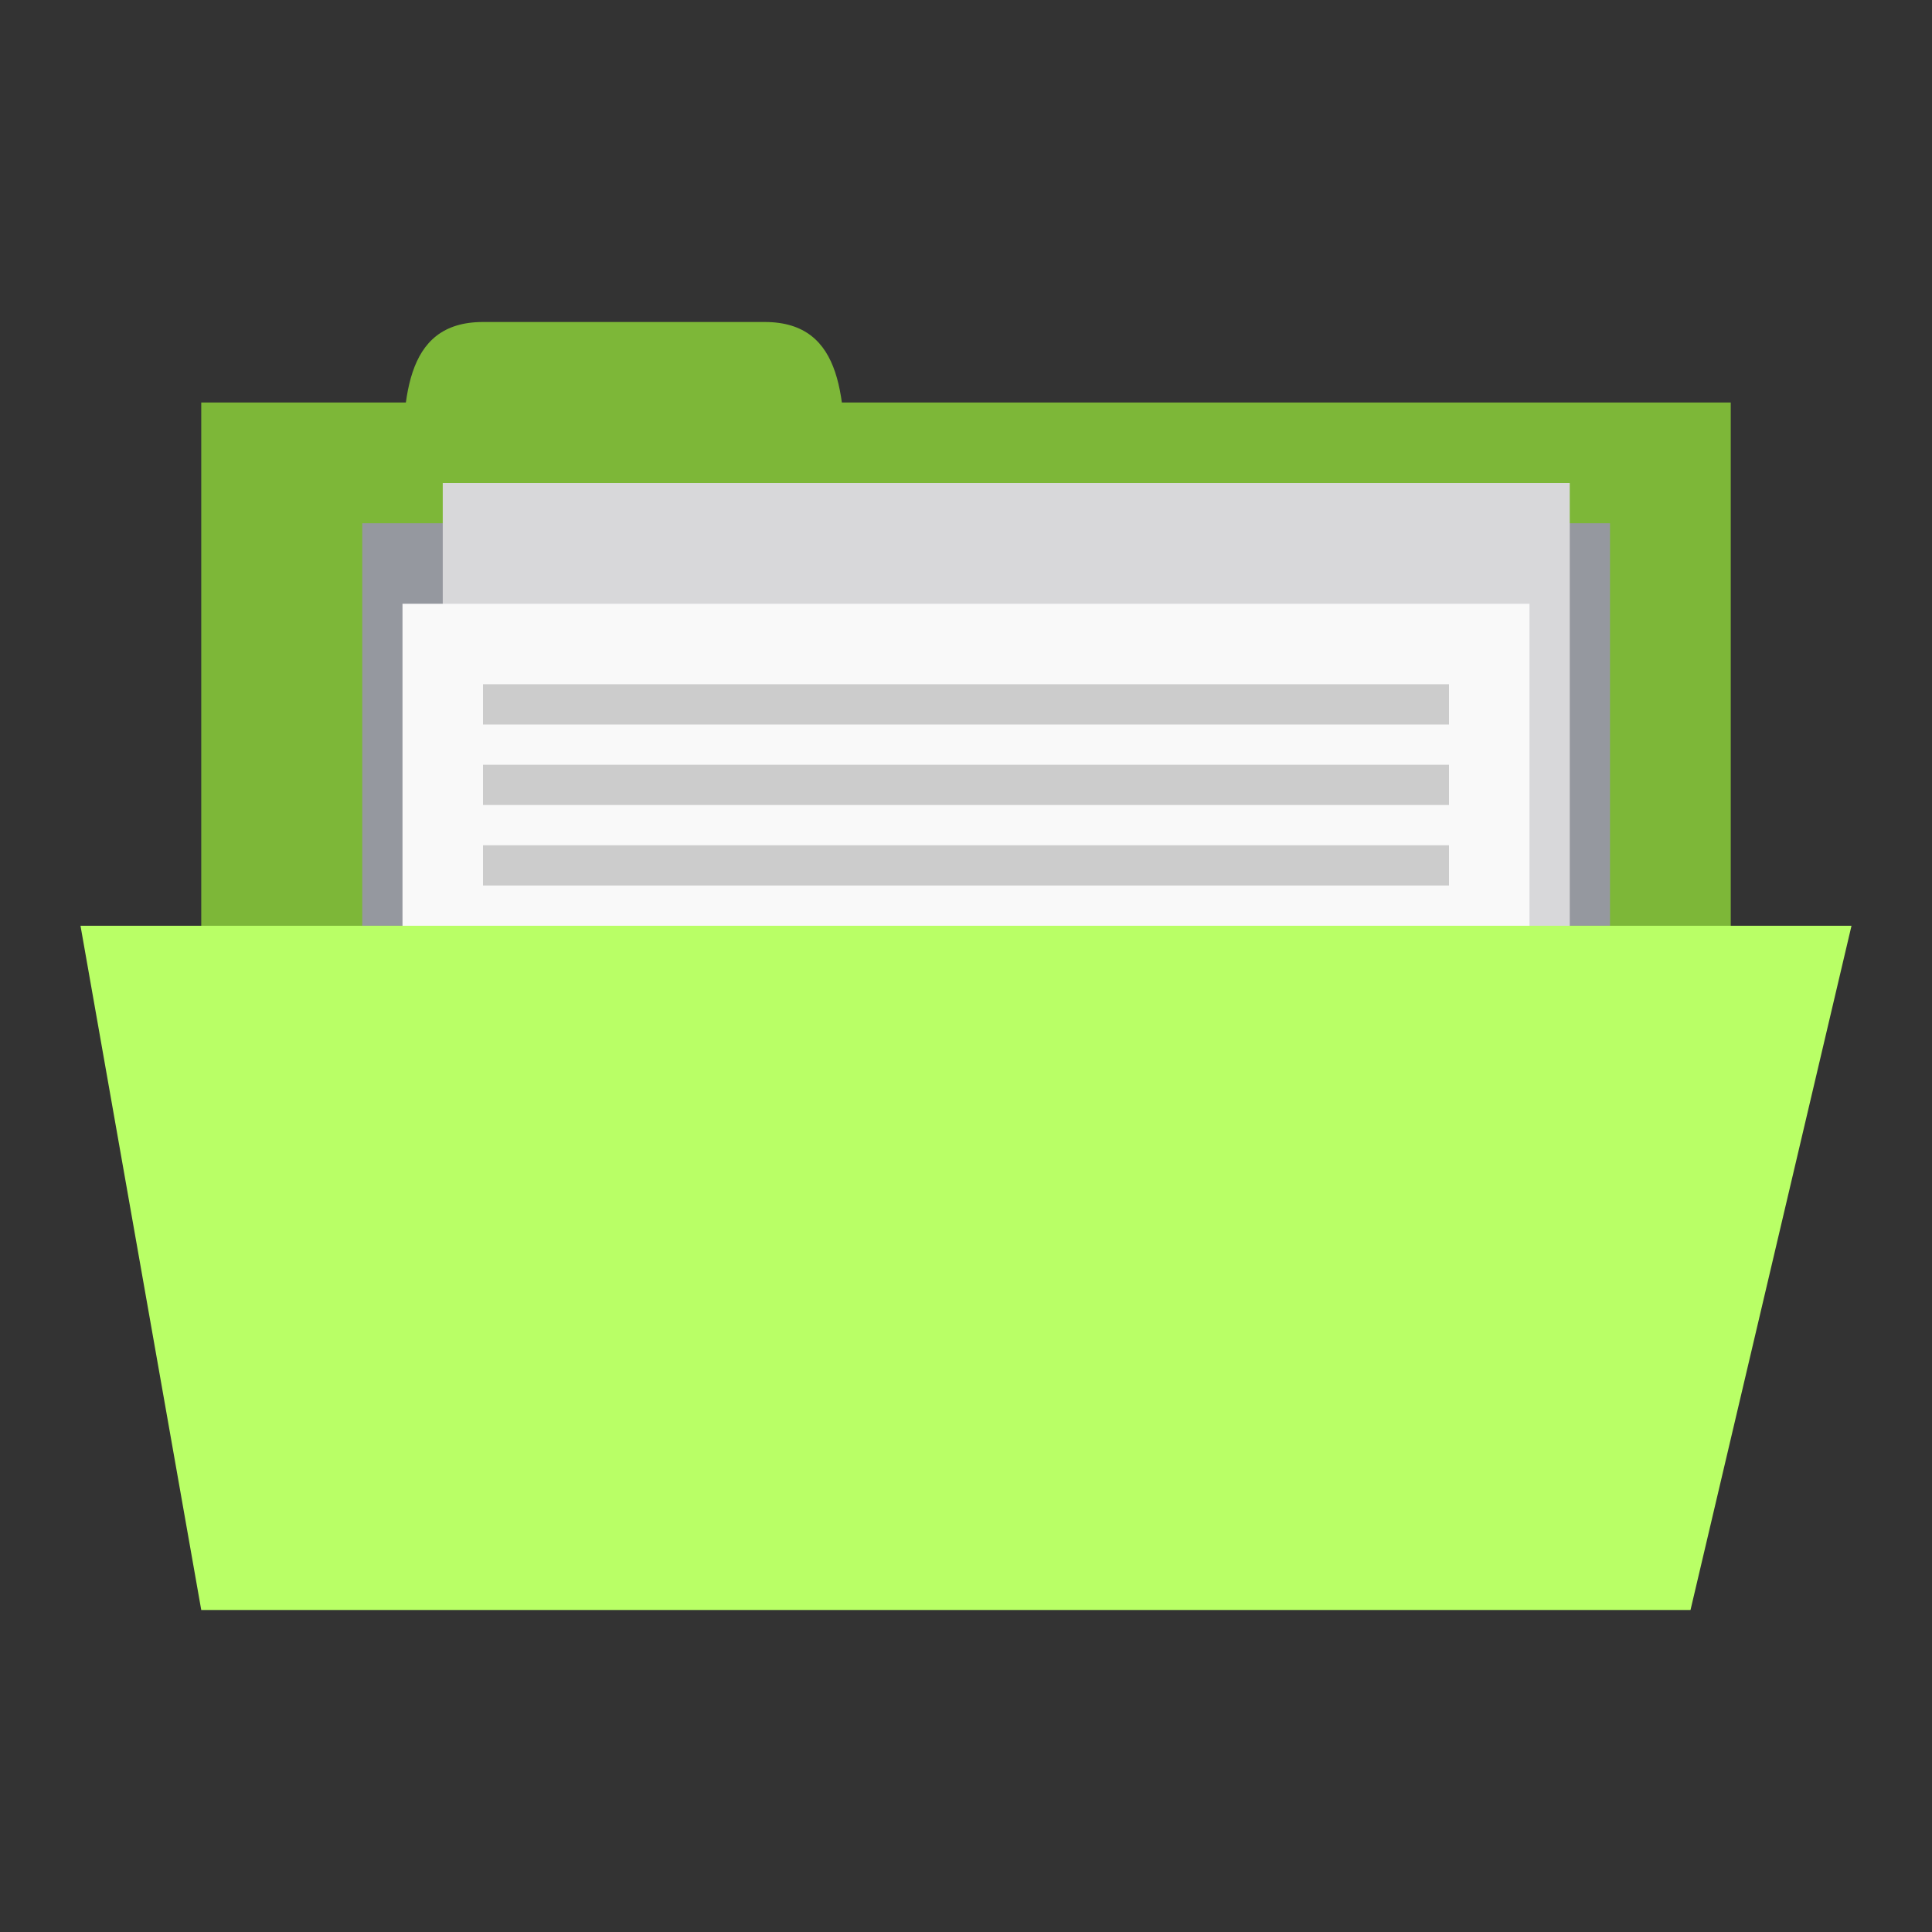 <svg xmlns="http://www.w3.org/2000/svg" viewBox="0 0 48 48">
 <rect x="0" y="0" width="48" height="48" fill="#333333" stroke="none"/>
 <rect width="38" height="15" x="5" y="10" style="fill:#7db738;fill-opacity:1;stroke:none"/>
 <path d="m 10 12 c 0 -2 0 -4 2 -4 l 7 0 c 2 0 2 2 2 4 z" style="fill:#7db738;fill-opacity:1;stroke:none"/>
 <path d="m 9 13 31 0 0 10 -31 0 z" style="fill:#95989f;fill-opacity:1;stroke:none"/>
 <rect y="12" x="11" height="20" width="28" style="fill:#d8d8da;fill-opacity:1;stroke:none"/>
 <rect width="28" height="20" x="10" y="15" style="fill:#f9f9f9;fill-opacity:1;stroke:none"/>
 <path d="m 2 23 44 0 -4 17 -37 0 z" style="fill:#b9ff66;fill-opacity:1;stroke:none"/>
 <path d="m 12 17 24 0 0 1 -24 0 z" style="fill:#ccc"/>
 <path d="m 12 19 24 0 0 1 -24 0 z" style="fill:#ccc"/>
 <path d="m 12 21 24 0 0 1 -24 0 z" style="fill:#ccc"/>
</svg>
